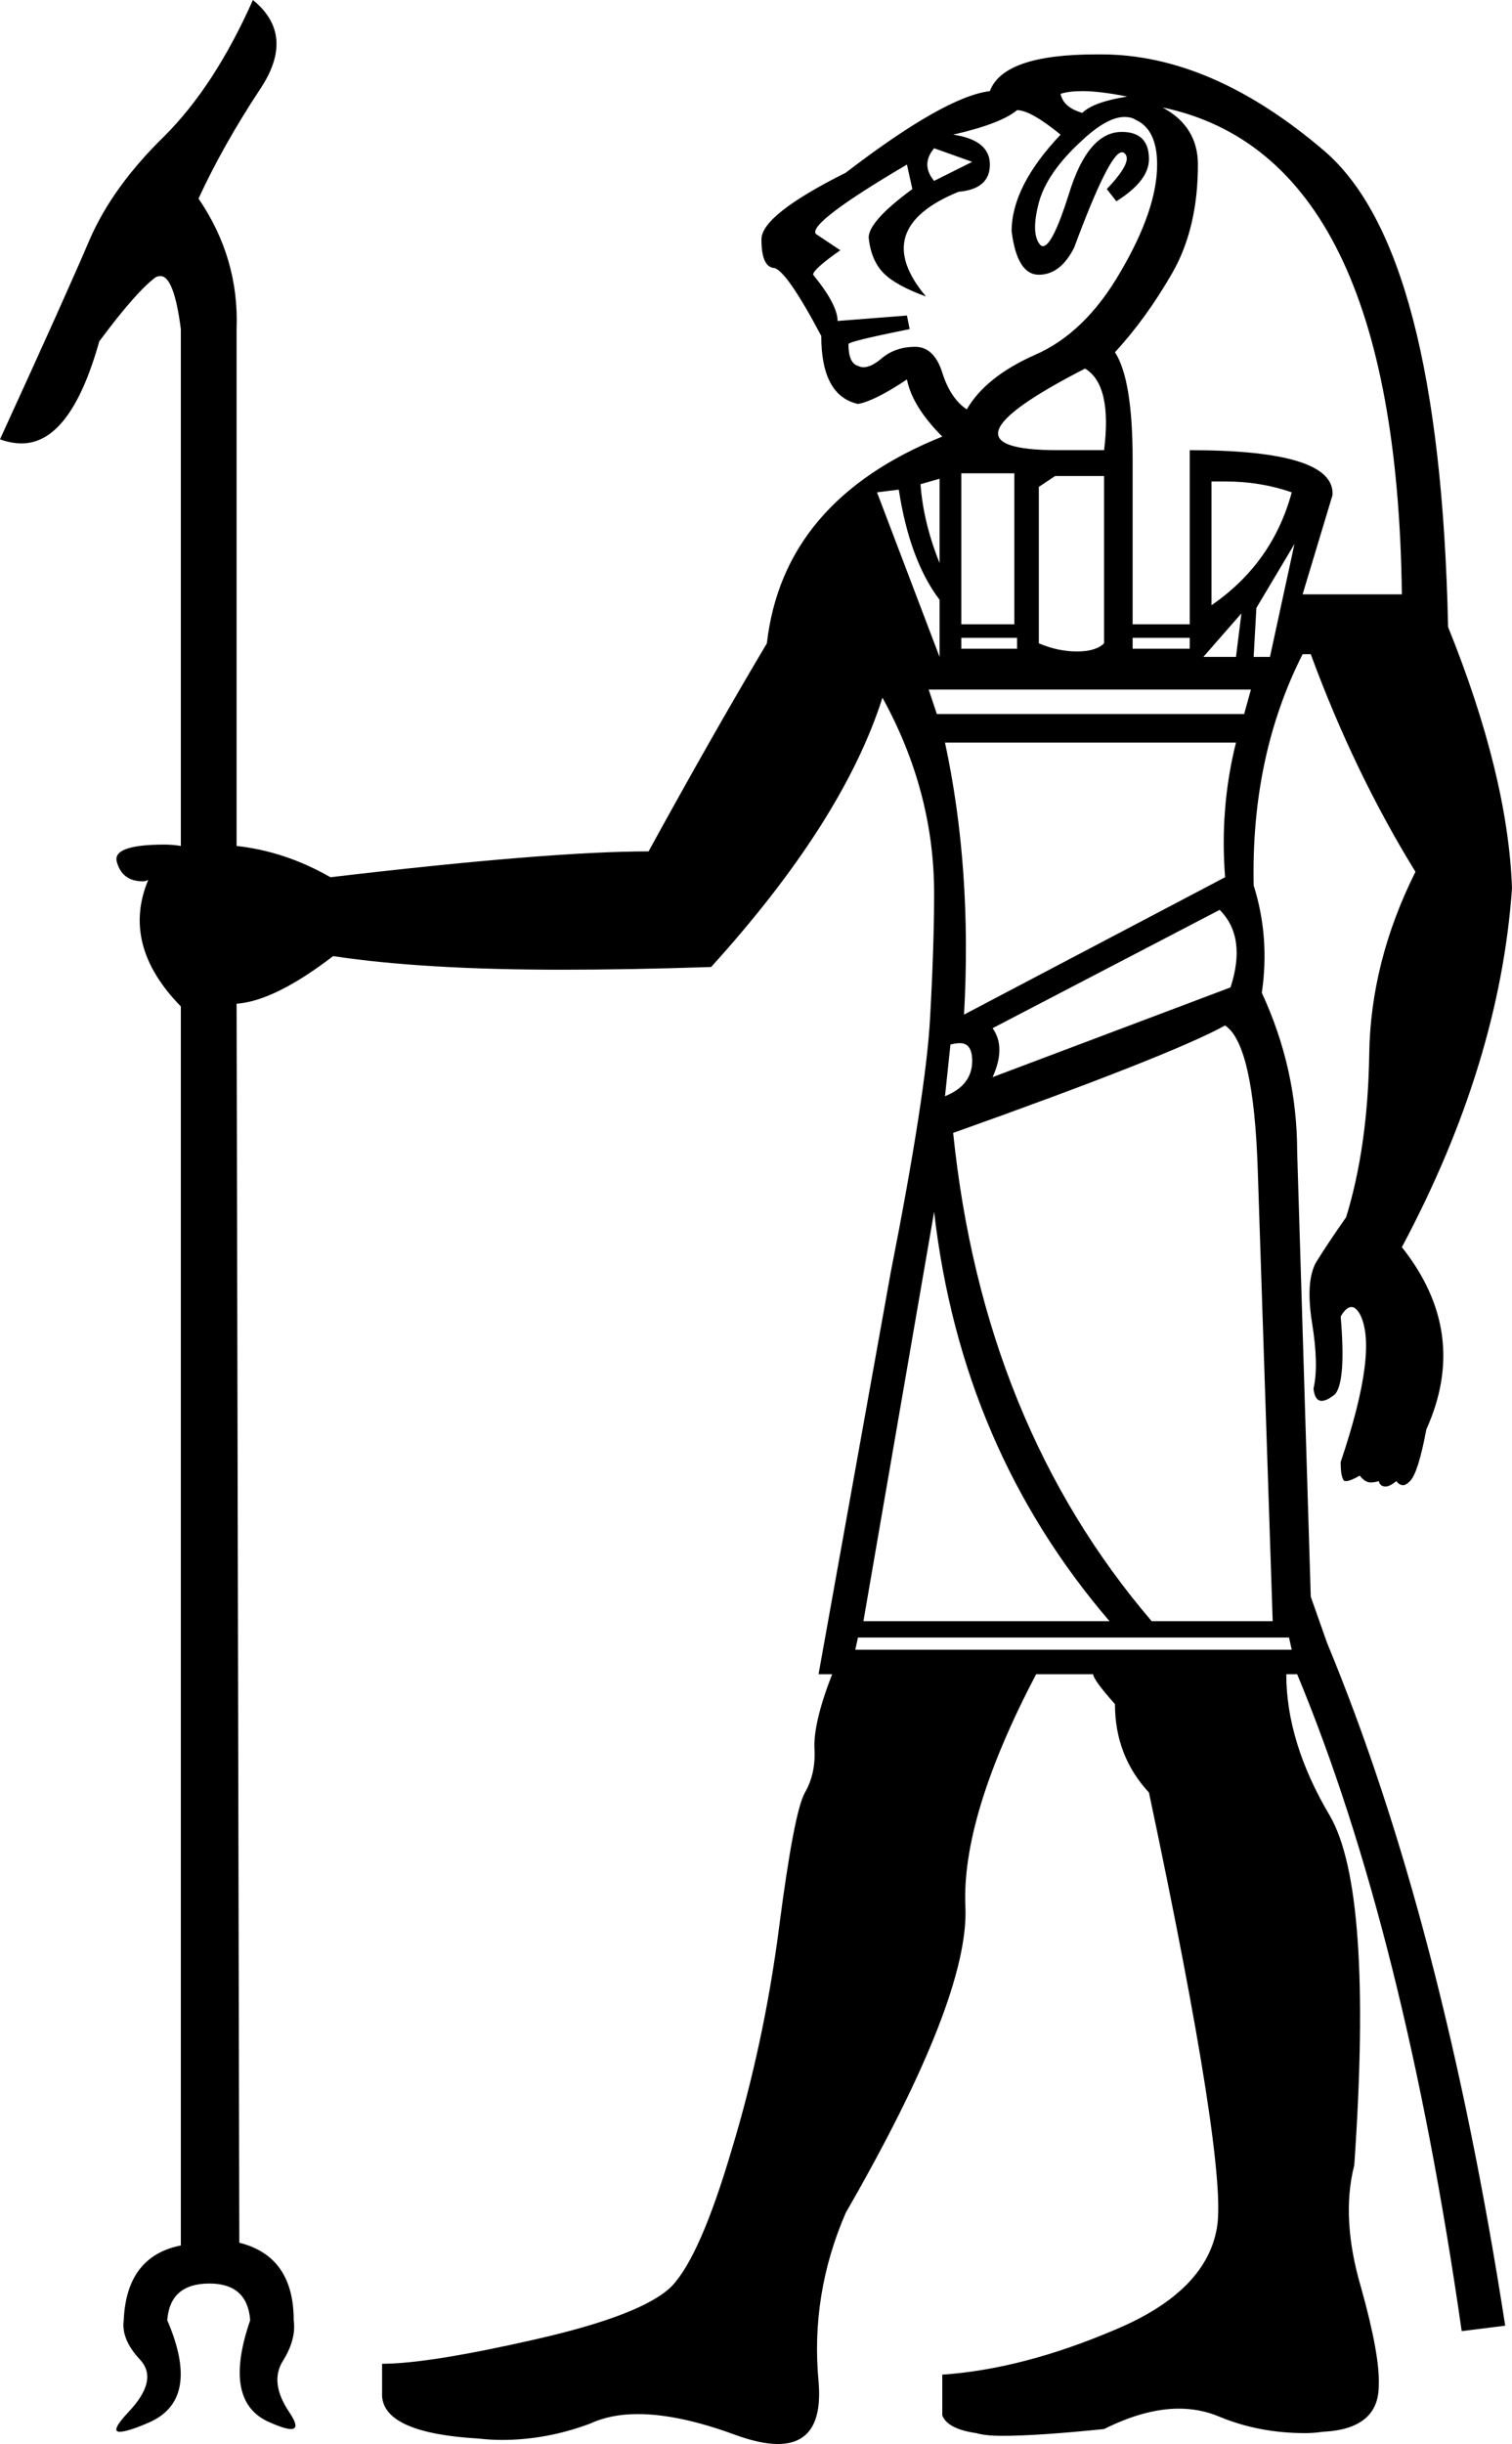 <?xml version='1.0' encoding ='UTF-8' standalone='no'?>
<svg width='11.12' height='17.97' xmlns='http://www.w3.org/2000/svg' xmlns:xlink='http://www.w3.org/1999/xlink'  version='1.1' >
<path style='fill:black; stroke:none' d=' M 7.96 0.67  Q 8.09 0.67 8.29 0.71  Q 8.04 0.75 7.96 0.83  Q 7.82 0.79 7.8 0.69  Q 7.86 0.67 7.96 0.67  Z  M 6.87 1.09  L 7.15 1.19  L 6.87 1.33  Q 6.77 1.21 6.87 1.09  Z  M 7.48 0.81  Q 7.58 0.81 7.8 0.99  Q 7.44 1.37 7.44 1.7  Q 7.48 2.02 7.64 2.02  Q 7.8 2.02 7.9 1.82  Q 8.16 1.12 8.25 1.12  Q 8.26 1.12 8.26 1.12  Q 8.35 1.17 8.14 1.39  L 8.21 1.48  Q 8.45 1.33 8.45 1.17  Q 8.45 0.97 8.25 0.97  Q 8 0.97 7.86 1.43  Q 7.74 1.81 7.67 1.81  Q 7.66 1.81 7.65 1.8  Q 7.58 1.72 7.64 1.49  Q 7.7 1.27 7.95 1.04  Q 8.14 0.86 8.27 0.86  Q 8.32 0.86 8.35 0.88  Q 8.51 0.95 8.51 1.21  Q 8.51 1.54 8.24 2  Q 7.98 2.45 7.61 2.61  Q 7.25 2.77 7.11 3.01  Q 6.99 2.93 6.93 2.74  Q 6.87 2.55 6.73 2.55  Q 6.59 2.55 6.49 2.63  Q 6.41 2.7 6.35 2.7  Q 6.33 2.7 6.31 2.69  Q 6.24 2.67 6.24 2.53  Q 6.24 2.51 6.69 2.42  L 6.67 2.32  L 6.16 2.36  Q 6.16 2.24 5.98 2.02  Q 5.98 1.98 6.18 1.84  L 6 1.72  Q 5.94 1.64 6.67 1.21  L 6.71 1.39  Q 6.37 1.64 6.39 1.76  Q 6.41 1.92 6.5 2.01  Q 6.59 2.1 6.81 2.18  Q 6.39 1.68 7.05 1.41  Q 7.28 1.39 7.28 1.21  Q 7.28 1.03 7.01 0.99  Q 7.36 0.91 7.48 0.81  Z  M 7.98 2.71  Q 8.18 2.83 8.12 3.31  L 7.78 3.31  Q 6.81 3.31 7.98 2.71  Z  M 6.91 3.52  L 6.91 4.14  Q 6.79 3.84 6.77 3.56  L 6.91 3.52  Z  M 9.01 3.54  Q 9.27 3.54 9.5 3.62  Q 9.36 4.14 8.91 4.45  L 8.91 3.54  Q 8.96 3.54 9.01 3.54  Z  M 7.46 3.48  L 7.46 4.59  L 7.07 4.59  L 7.07 3.48  Z  M 8.55 0.79  Q 10.27 1.15 10.31 4.37  L 9.58 4.37  L 9.8 3.64  Q 9.82 3.31 8.75 3.31  L 8.75 4.59  L 8.33 4.59  L 8.33 3.38  Q 8.33 2.79 8.2 2.59  Q 8.43 2.34 8.62 2.01  Q 8.81 1.68 8.81 1.21  Q 8.81 0.93 8.55 0.79  Z  M 7.48 4.69  L 7.48 4.77  L 7.07 4.77  L 7.07 4.69  Z  M 8.75 4.69  L 8.75 4.77  L 8.33 4.77  L 8.33 4.69  Z  M 8.12 3.5  L 8.12 4.73  Q 8.06 4.79 7.92 4.79  Q 7.78 4.79 7.64 4.73  L 7.64 3.58  L 7.76 3.5  Z  M 6.61 3.6  Q 6.69 4.12 6.91 4.41  L 6.91 4.83  L 6.45 3.62  L 6.61 3.6  Z  M 9.13 4.51  L 9.09 4.83  L 8.85 4.83  L 9.13 4.51  Z  M 9.52 4  L 9.34 4.83  L 9.22 4.83  L 9.24 4.47  L 9.52 4  Z  M 9.2 5.07  L 9.15 5.25  L 6.89 5.25  L 6.83 5.07  Z  M 9.09 5.46  Q 8.97 5.94 9.01 6.45  L 7.09 7.46  Q 7.15 6.39 6.95 5.46  Z  M 8.97 6.69  Q 9.17 6.89 9.05 7.26  L 7.3 7.92  Q 7.4 7.7 7.3 7.56  L 8.97 6.69  Z  M 7.06 7.67  Q 7.15 7.67 7.15 7.8  Q 7.15 7.98 6.95 8.06  L 6.99 7.68  Q 7.03 7.67 7.06 7.67  Z  M 6.87 8.91  Q 7.07 10.65 8.16 11.92  L 6.35 11.92  L 6.87 8.91  Z  M 9.01 7.54  Q 9.22 7.68 9.25 8.6  Q 9.28 9.52 9.36 11.92  L 8.47 11.92  Q 7.23 10.47 7.01 8.33  Q 8.61 7.76 9.01 7.54  Z  M 9.48 12.04  L 9.5 12.13  L 6.29 12.13  L 6.31 12.04  Z  M 1.86 0  Q 1.58 0.63 1.21 1  Q 0.83 1.37 0.66 1.76  Q 0.49 2.16 0 3.23  Q 0.08 3.26 0.16 3.26  Q 0.52 3.26 0.73 2.51  Q 0.99 2.16 1.13 2.05  Q 1.15 2.03 1.18 2.03  Q 1.28 2.03 1.33 2.42  L 1.33 6.22  Q 1.27 6.21 1.21 6.21  Q 0.82 6.21 0.86 6.34  Q 0.9 6.48 1.05 6.48  Q 1.07 6.48 1.09 6.47  L 1.09 6.47  Q 0.89 6.95 1.33 7.4  L 1.33 16.51  Q 0.93 16.59 0.91 17.06  Q 0.89 17.2 1.03 17.35  Q 1.17 17.5 0.94 17.74  Q 0.81 17.88 0.88 17.88  Q 0.94 17.88 1.1 17.81  Q 1.48 17.64 1.23 17.06  Q 1.25 16.79 1.54 16.79  Q 1.82 16.79 1.84 17.06  Q 1.64 17.64 1.96 17.8  Q 2.09 17.86 2.14 17.86  Q 2.21 17.86 2.13 17.74  Q 1.98 17.52 2.08 17.36  Q 2.18 17.2 2.16 17.06  Q 2.16 16.59 1.76 16.49  L 1.74 7.38  Q 2.02 7.36 2.45 7.03  Q 3.11 7.13 4.13 7.13  Q 4.63 7.13 5.23 7.11  Q 6.2 6.04 6.49 5.13  Q 6.87 5.82 6.87 6.57  Q 6.87 6.95 6.84 7.49  Q 6.81 8.04 6.55 9.36  L 6.02 12.31  L 6.12 12.31  Q 5.98 12.67 5.99 12.86  Q 6 13.04 5.92 13.18  Q 5.84 13.32 5.73 14.17  Q 5.62 15.02 5.38 15.81  Q 5.15 16.59 4.94 16.81  Q 4.73 17.02 3.94 17.2  Q 3.15 17.38 2.81 17.38  L 2.81 17.62  Q 2.83 17.89 3.52 17.93  Q 3.61 17.94 3.69 17.94  Q 4.02 17.94 4.34 17.82  Q 4.49 17.75 4.69 17.75  Q 4.99 17.75 5.4 17.9  Q 5.59 17.97 5.72 17.97  Q 6.06 17.97 6.02 17.51  Q 5.96 16.87 6.22 16.27  Q 7.13 14.69 7.1 14.02  Q 7.07 13.36 7.62 12.31  L 8.04 12.31  Q 8.04 12.35 8.2 12.53  Q 8.2 12.91 8.45 13.18  Q 9.03 15.92 8.95 16.38  Q 8.87 16.85 8.2 17.13  Q 7.52 17.42 6.93 17.46  L 6.93 17.76  Q 6.97 17.86 7.18 17.89  Q 7.25 17.91 7.37 17.91  Q 7.63 17.91 8.12 17.86  Q 8.42 17.71 8.67 17.71  Q 8.83 17.71 8.97 17.77  Q 9.26 17.89 9.6 17.89  Q 9.66 17.89 9.73 17.88  Q 10.14 17.86 10.14 17.54  Q 10.15 17.32 10.01 16.82  Q 9.86 16.31 9.96 15.92  Q 10.1 13.9 9.78 13.35  Q 9.46 12.81 9.46 12.31  L 9.54 12.31  Q 10.33 14.21 10.75 17.14  L 11.07 17.1  Q 10.61 14.13 9.76 12.08  L 9.64 11.74  L 9.54 8.47  Q 9.54 7.86 9.28 7.3  Q 9.34 6.89 9.22 6.51  Q 9.2 5.56 9.58 4.81  L 9.64 4.81  Q 9.96 5.68 10.41 6.41  Q 10.08 7.07 10.07 7.75  Q 10.06 8.43 9.9 8.95  Q 9.76 9.15 9.68 9.28  Q 9.6 9.42 9.65 9.73  Q 9.7 10.04 9.66 10.21  Q 9.67 10.3 9.72 10.3  Q 9.76 10.3 9.82 10.25  Q 9.9 10.15 9.86 9.68  Q 9.9 9.61 9.94 9.61  Q 9.97 9.61 10 9.66  Q 10.14 9.92 9.86 10.75  Q 9.86 10.85 9.88 10.88  Q 9.88 10.89 9.9 10.89  Q 9.93 10.89 10 10.85  Q 10.04 10.9 10.08 10.9  Q 10.11 10.9 10.14 10.89  Q 10.15 10.93 10.19 10.93  Q 10.22 10.93 10.27 10.89  Q 10.29 10.92 10.32 10.92  Q 10.34 10.92 10.37 10.89  Q 10.43 10.83 10.49 10.51  Q 10.81 9.8 10.31 9.17  Q 11.03 7.82 11.12 6.53  Q 11.09 5.7 10.65 4.61  Q 10.59 1.84 9.74 1.11  Q 8.91 0.4 8.1 0.4  Q 8.08 0.4 8.06 0.4  Q 7.38 0.4 7.28 0.67  Q 6.95 0.71 6.22 1.27  Q 5.6 1.58 5.6 1.76  Q 5.6 1.96 5.69 1.97  Q 5.78 1.98 6.04 2.47  Q 6.04 2.91 6.31 2.97  Q 6.43 2.95 6.67 2.79  Q 6.71 2.99 6.93 3.21  Q 5.76 3.68 5.64 4.73  Q 5.23 5.42 4.77 6.26  Q 4.04 6.26 2.43 6.45  Q 2.1 6.26 1.74 6.22  L 1.74 2.42  Q 1.76 1.9 1.46 1.46  Q 1.64 1.07 1.91 0.66  Q 2.18 0.26 1.86 0  Z '/></svg>
